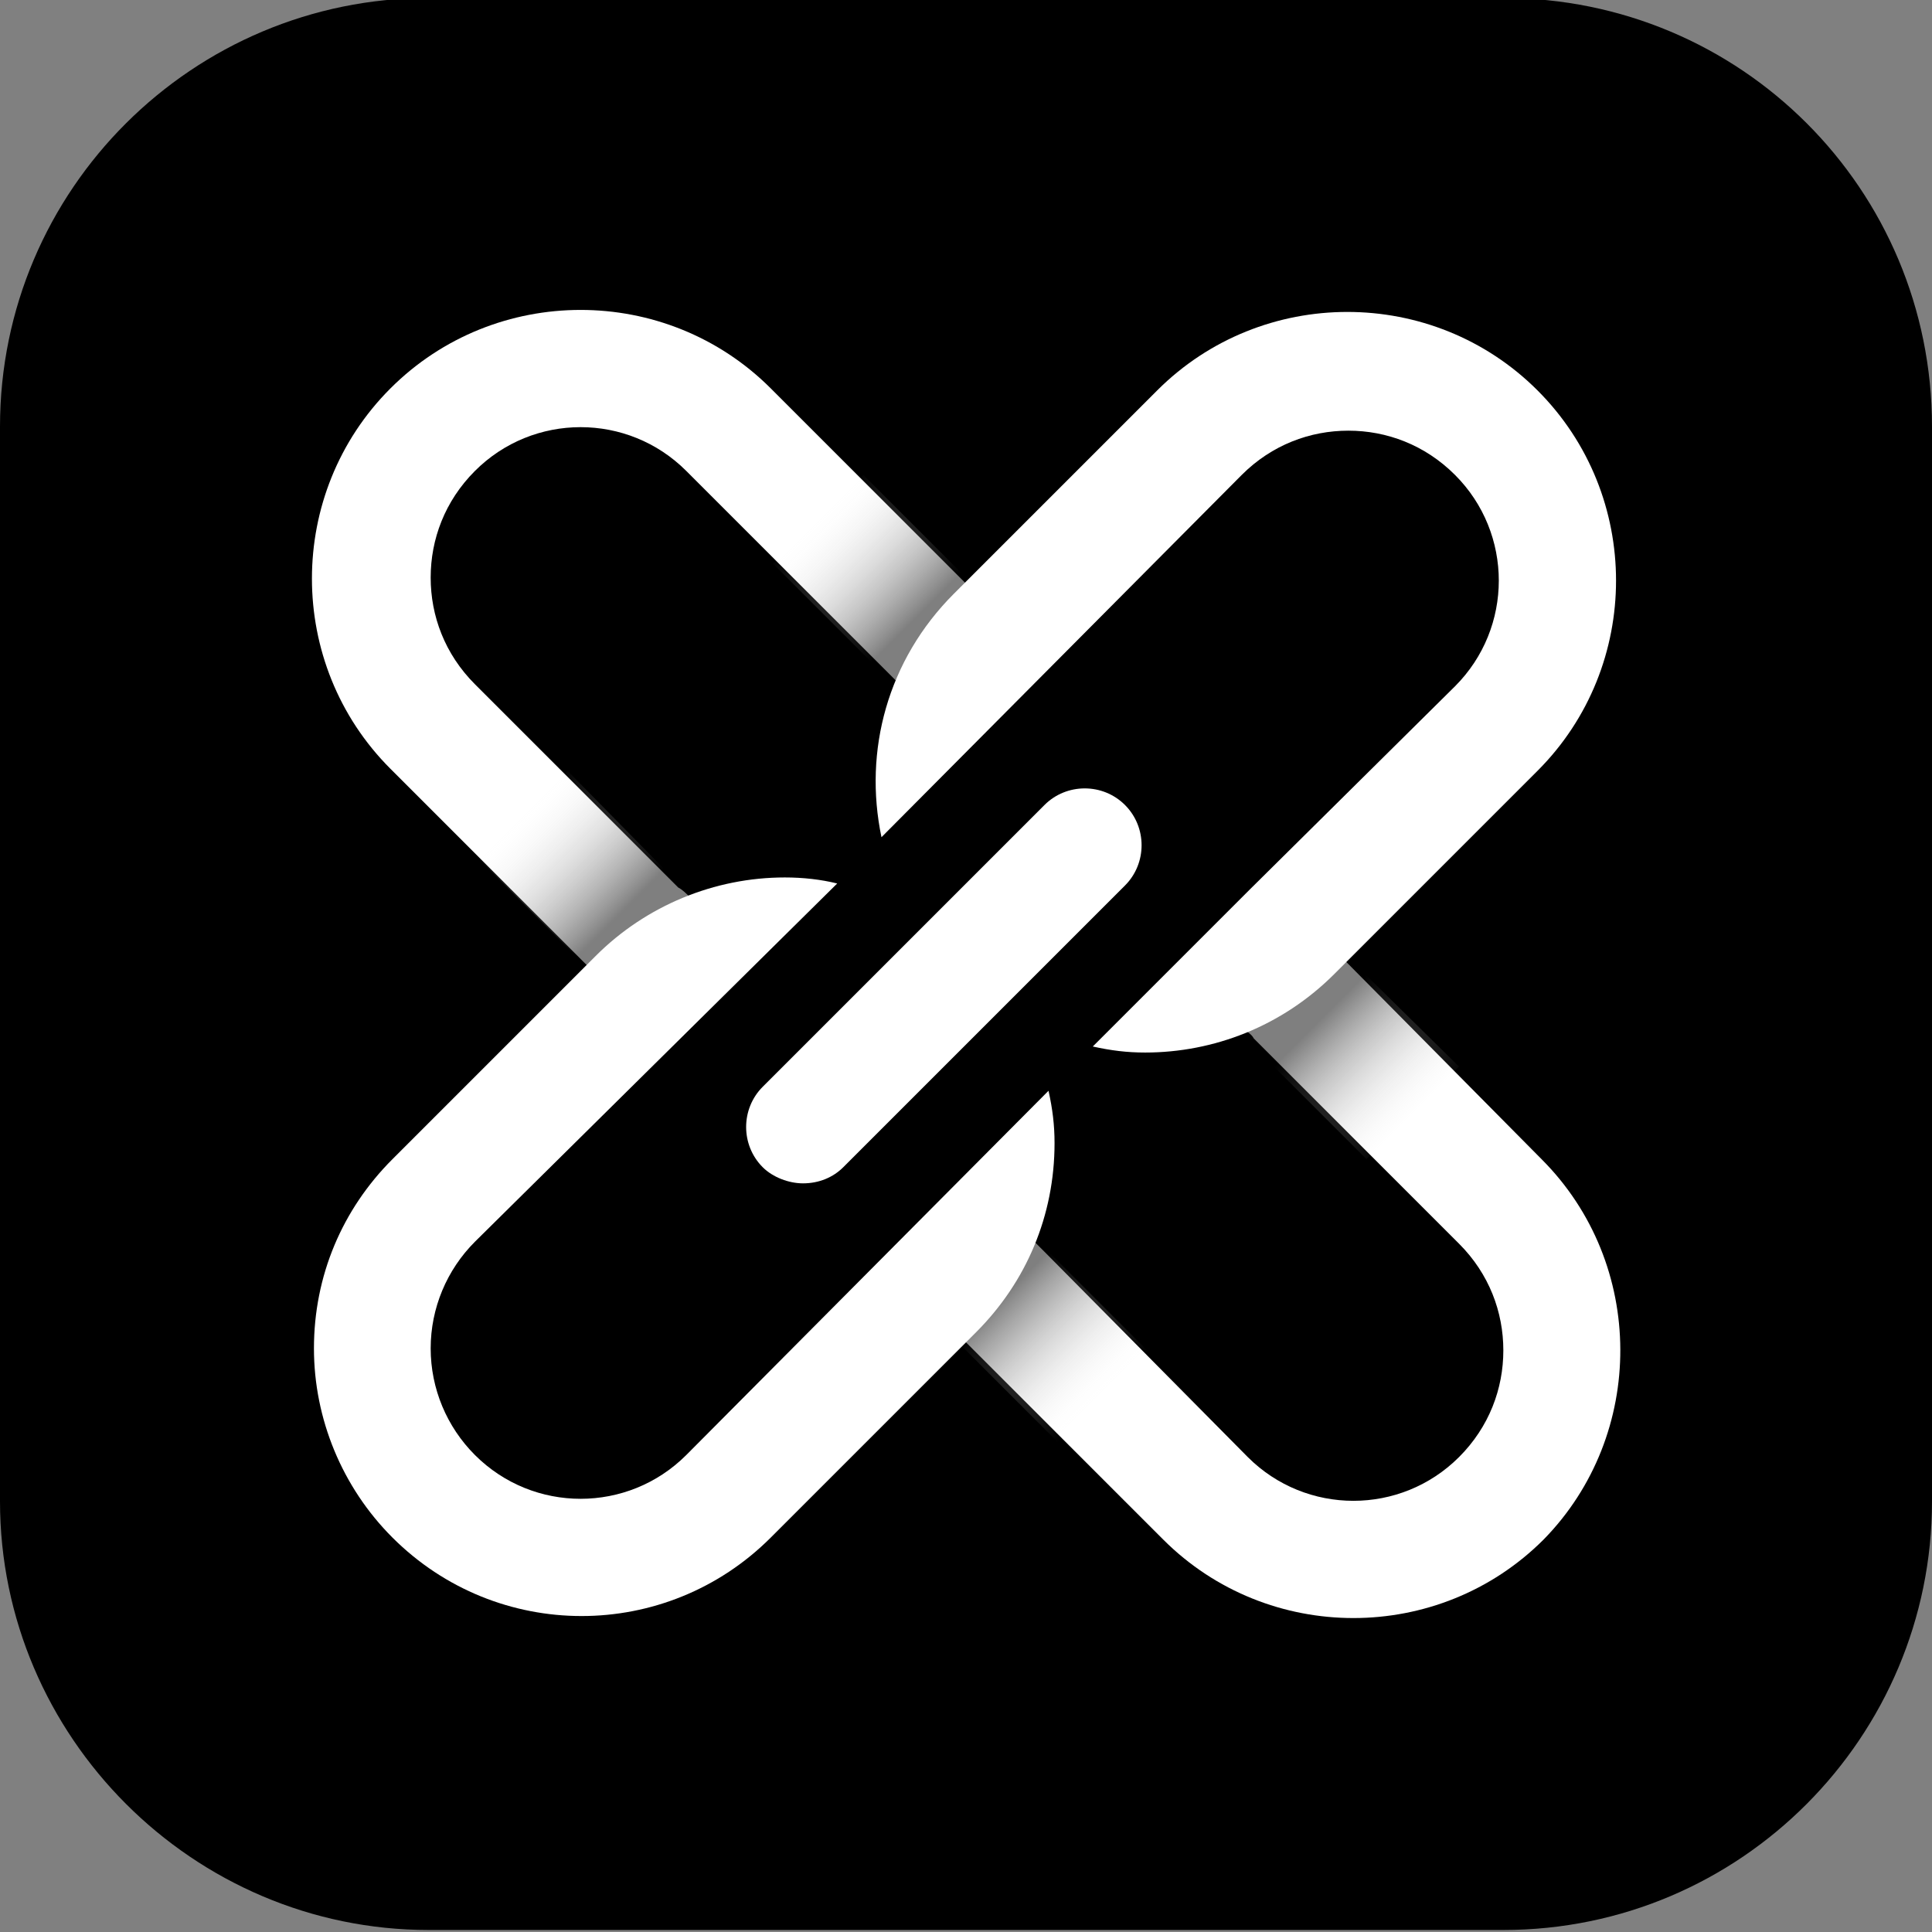 <?xml version="1.0" encoding="utf-8"?>
<!-- Generator: Adobe Illustrator 25.4.8, SVG Export Plug-In . SVG Version: 6.00 Build 0)  -->
<svg version="1.1" id="layer_1" xmlns="http://www.w3.org/2000/svg" xmlns:xlink="http://www.w3.org/1999/xlink" x="0px"
     y="0px" viewBox="0 0 96 96" enable-background="new 0 0 96 96" xml:space="preserve">
<rect x="0" y="0" width="96" height="96" fill="#808080" stroke="none"/>
<path d="M74.7,95.9H21.3C9.6,95.9,0,86.3,0,74.6V21.2C0,9.4,9.6-0.1,21.3-0.1h53.4C86.5-0.1,96,9.4,96,21.2v53.4
	C96,86.3,86.5,95.9,74.7,95.9z"/>
    <g>
	<path fill="#FFFFFF" d="M76.6,57.6L66.6,47.5c-0.1-0.1-0.3-0.2-0.4-0.4l-4.3,4.1c0.1,0.1,0.3,0.2,0.4,0.4l10.2,10.2
		c1.5,1.5,2.2,3.4,2.2,5.3c0,1.9-0.7,3.8-2.2,5.3c-2.9,2.9-7.6,2.9-10.5,0L51.9,62.2c-0.1-0.1-0.1-0.1-0.2-0.2l-0.6-0.6L47.3,66
		c0.1,0.1,0.2,0.3,0.4,0.4l10.1,10.1c5.2,5.2,13.7,5.2,18.9,0C81.8,71.3,81.8,62.8,76.6,57.6z"/>
        <path fill="#FFFFFF" d="M34.3,44.6c-0.2-0.2-0.4-0.4-0.6-0.5L23.6,34c-1.5-1.5-2.2-3.4-2.2-5.3c0-1.9,0.7-3.8,2.2-5.3
		c2.9-2.9,7.6-2.9,10.5,0l10.1,10.1c0.1,0.1,0.1,0.1,0.2,0.2l0.8,0.8l4.1-4.1c-0.3-0.3-0.6-0.7-0.9-1L38.3,19.3
		c-5.2-5.2-13.7-5.2-18.9,0c-5.2,5.2-5.2,13.7,0,18.9l10.1,10.1c0.3,0.3,0.7,0.6,1,0.9l4.2-4.2L34.3,44.6z"/>
        <g>
		<path fill="#FFFFFF" d="M39.9,58.8c-0.7,0-1.5-0.3-2-0.8c-1.1-1.1-1.1-2.9,0-4l14-14c1.1-1.1,2.9-1.1,4,0c1.1,1.1,1.1,2.9,0,4
			l-14,14C41.4,58.5,40.7,58.8,39.9,58.8z"/>
	</g>

        <linearGradient id="SVGID_1_" gradientUnits="userSpaceOnUse" x1="1030.568" y1="1356.38" x2="1027.06" y2="1352.873" gradientTransform="matrix(1.511 0.255 0.255 1.511 -1832.597 -2256.534)">
		<stop  offset="0" style="stop-color:#FFFFFF;stop-opacity:0"/>
            <stop  offset="0.8" style="stop-color:#000000;stop-opacity:0.5"/>
	</linearGradient>
        <polygon fill="url(#SVGID_1_)" points="72.5,53 67.9,57.6 61.7,51.4 66.3,46.9 	"/>

        <linearGradient id="SVGID_00000156576504180358268140000011391475928798426793_" gradientUnits="userSpaceOnUse" x1="1010.411" y1="1376.537" x2="1006.904" y2="1373.03" gradientTransform="matrix(1.503 0.271 0.271 1.503 -1836.817 -2273.387)">
		<stop  offset="0" style="stop-color:#FFFFFF;stop-opacity:0"/>
            <stop  offset="0.8" style="stop-color:#000000;stop-opacity:0.5"/>
	</linearGradient>
        <polyline fill="url(#SVGID_00000156576504180358268140000011391475928798426793_)" points="57.7,67.8 53.2,72.3 47,66.1 51.5,61.6
			"/>

        <linearGradient id="SVGID_00000081633370553164923180000007411890321612659866_" gradientUnits="userSpaceOnUse" x1="1955.045" y1="5539.776" x2="1951.538" y2="5536.269" gradientTransform="matrix(-1.497 -0.299 -0.299 -1.497 4610.011 8916.853)">
		<stop  offset="0" style="stop-color:#FFFFFF;stop-opacity:0"/>
            <stop  offset="0.8" style="stop-color:#000000;stop-opacity:0.5"/>
	</linearGradient>
        <polygon fill="url(#SVGID_00000081633370553164923180000007411890321612659866_)" points="23.8,42.7 28.2,38.3 34.4,44.6 30.1,49
		"/>

        <linearGradient id="SVGID_00000000224849839090654290000016642358180423096969_" gradientUnits="userSpaceOnUse" x1="1935.216" y1="5559.612" x2="1931.708" y2="5556.105" gradientTransform="matrix(-1.506 -0.29 -0.29 -1.506 4566.004 8960.86)">
		<stop  offset="0" style="stop-color:#FFFFFF;stop-opacity:0"/>
            <stop  offset="0.8" style="stop-color:#000000;stop-opacity:0.5"/>
	</linearGradient>
        <polygon fill="url(#SVGID_00000000224849839090654290000016642358180423096969_)" points="38.4,28 42.9,23.6 49.2,29.9 44.7,34.3
		"/>
        <path fill="#FFFFFF" d="M52.1,54.2c0.2,0.9,0.3,1.7,0.3,2.6c0,3.6-1.4,6.9-3.9,9.4L38.3,76.4c-2.6,2.6-6,3.9-9.4,3.9
		c-3.4,0-6.8-1.3-9.4-3.9c-2.5-2.5-3.9-5.9-3.9-9.4c0-3.6,1.4-6.9,3.9-9.4l10.1-10.1c2.5-2.5,5.9-3.9,9.4-3.9c0.9,0,1.8,0.1,2.6,0.3
		L23.6,61.7c-1.4,1.4-2.2,3.3-2.2,5.3c0,2,0.8,3.9,2.2,5.3c2.9,2.9,7.6,2.9,10.5,0L52.1,54.2z"/>
        <path fill="#FFFFFF" d="M61.7,23.6c1.5-1.5,3.4-2.2,5.3-2.2c1.9,0,3.8,0.7,5.3,2.2c2.9,2.9,2.9,7.6,0,10.5L62.1,44.2
		c-0.1,0.1-0.1,0.1-0.2,0.2L54.3,52c0.9,0.2,1.7,0.3,2.6,0.3c3.4,0,6.8-1.3,9.4-3.9l10.1-10.1c5.2-5.2,5.2-13.7,0-18.9
		c-5.2-5.2-13.7-5.2-18.9,0L47.4,29.5c-3.3,3.3-4.5,7.8-3.6,12.1"/>
</g>
</svg>
